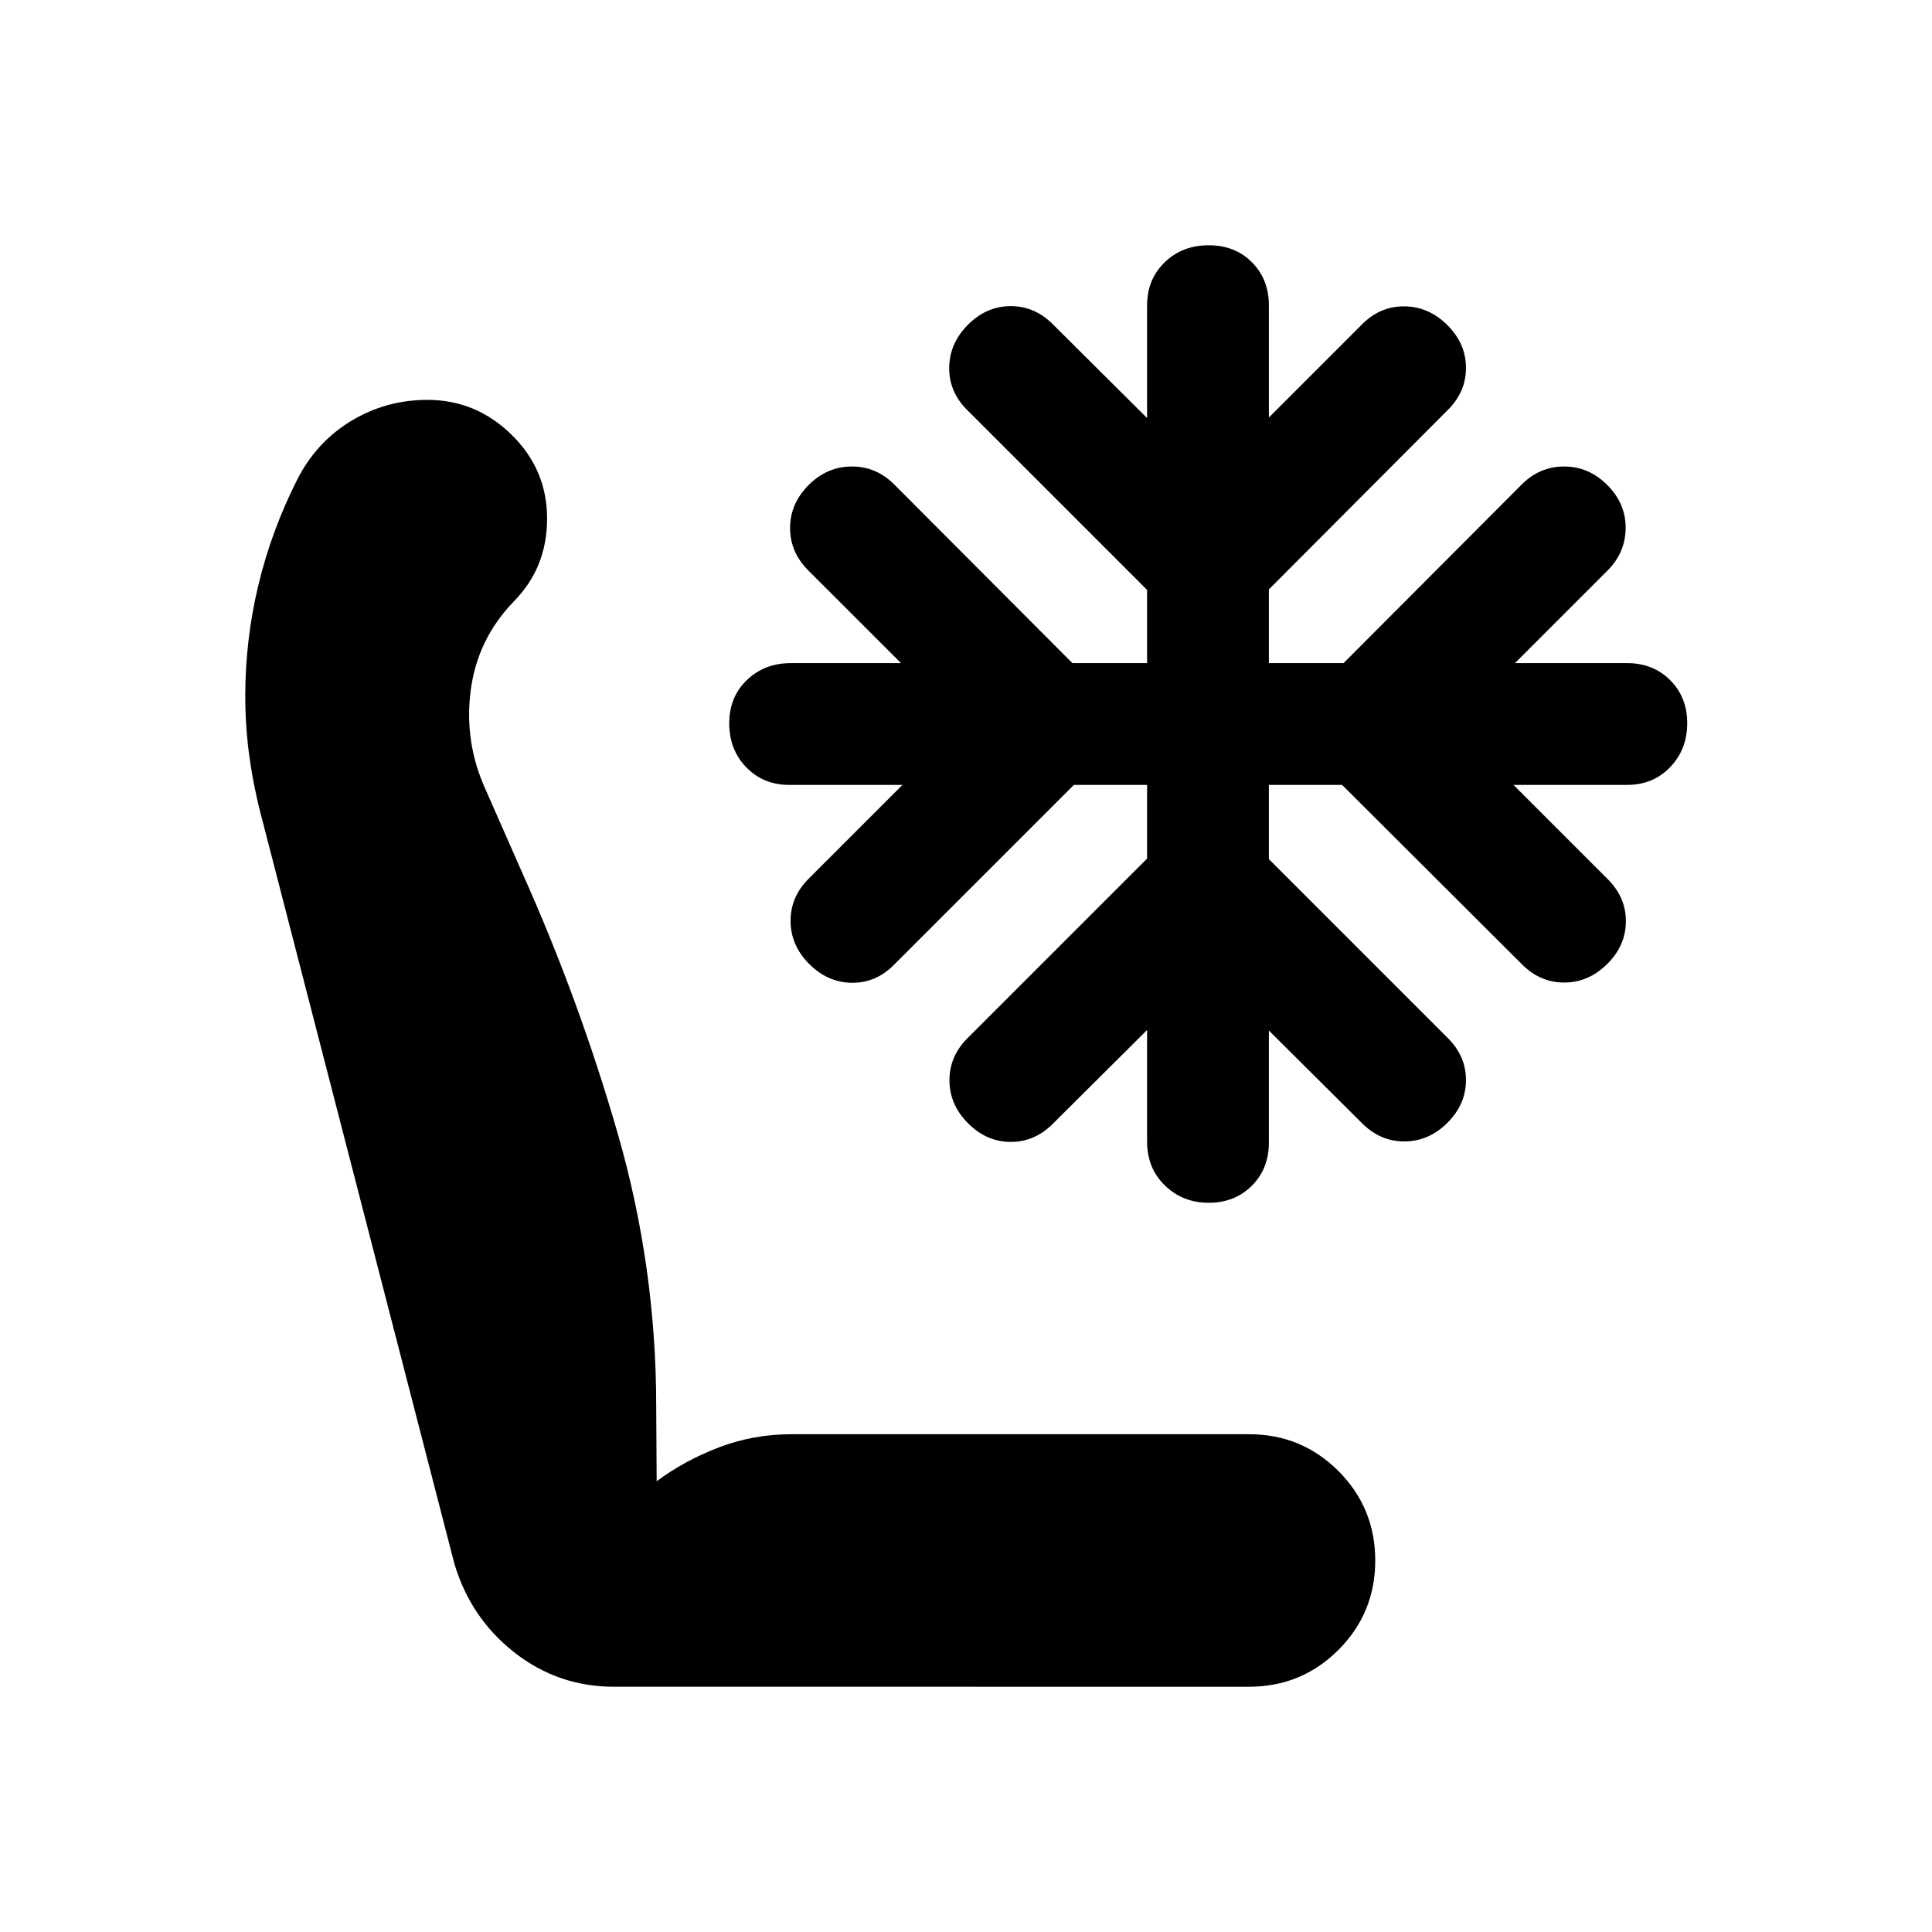 <svg xmlns="http://www.w3.org/2000/svg" height="24" viewBox="0 -960 960 960" width="24"><path d="M305.04-121.87q-27.68 0-49.4-17-21.72-16.99-29.84-44.04l-95.19-368.55q-4.24-15.71-6.49-31.19-2.25-15.47-2.25-31.44 0-27.95 6.46-54.96 6.46-27.02 19.14-52.2 9.44-18.88 26.82-29.47 17.38-10.58 38.06-10.58 24.18 0 41.84 17.3 17.66 17.3 17.66 41.7 0 12.14-4.11 22.44-4.11 10.29-12.68 18.98-17.93 18.68-21.19 44.11-3.26 25.42 7.26 48.73l18.26 41.47q28.24 62.94 47.46 129.47 19.22 66.53 19.22 136.03l.23 37.09q13.79-10.28 30.91-16.82 17.11-6.55 36.27-6.55h227.13q26.14 0 44.44 18.3 18.3 18.3 18.3 44.44 0 26.14-18.3 44.44-18.3 18.3-44.44 18.3H305.04Zm295.57-240.48q-12.96 0-21.79-8.61-8.84-8.61-8.84-21.78v-55.46l-46.63 46.4q-9.04 9.21-21.09 9.21-12.04 0-21.26-9.27-9.22-9.26-9.22-21.38t9.22-21.15l88.98-88.98v-36.61h-36.37l-89.22 89.22q-9.03 9.22-21.08 9.1-12.05-.12-21.27-9.39-9.21-9.27-9.21-21.39 0-12.11 9.21-21.15l46.39-46.39h-56.19q-12.95 0-21.42-8.74-8.47-8.75-8.47-21.85 0-13.11 8.77-21.52t21.86-8.41h54.72l-45.9-45.89q-9.21-9.1-9.21-21.24 0-12.13 9.21-21.35 9.22-9.22 21.51-9.22 12.28 0 21.32 9.22l88.24 88.48h37.11v-36.37l-89.22-89.22q-9.22-9.03-9.1-21.2.12-12.17 9.34-21.38 9.22-9.22 21.26-9.22 12.05 0 21.09 9.22l46.63 46.39v-55.96q0-12.95 8.74-21.42 8.75-8.47 21.85-8.47 13.11 0 21.52 8.47t8.41 21.42v55.7l46.13-46.13q9.04-9.22 21.2-9.1 12.17.12 21.39 9.34 9.21 9.21 9.21 21.26t-9.21 21.08l-88.72 88.96v36.63h37.11l88.24-88.48q9.03-9.22 21.32-9.22 12.29 0 21.5 9.22 9.22 9.22 9.1 21.51-.12 12.28-9.34 21.32l-45.65 45.65h55.7q12.95 0 21.42 8.47 8.47 8.47 8.47 21.42 0 12.96-8.47 21.79-8.47 8.84-21.42 8.84h-56.44l46.63 46.63q9.22 9.04 9.22 21.09 0 12.04-9.27 21.26-9.27 9.22-21.38 9.22-12.12 0-21.15-9.22l-89.22-88.98H630.5v36.87l88.72 88.72q9.21 9.03 9.21 21.08 0 12.05-9.26 21.27-9.27 9.21-21.39 9.21-12.11 0-21.15-9.21l-46.13-45.89v55.69q0 12.95-8.47 21.42-8.47 8.47-21.42 8.47Z"/></svg>